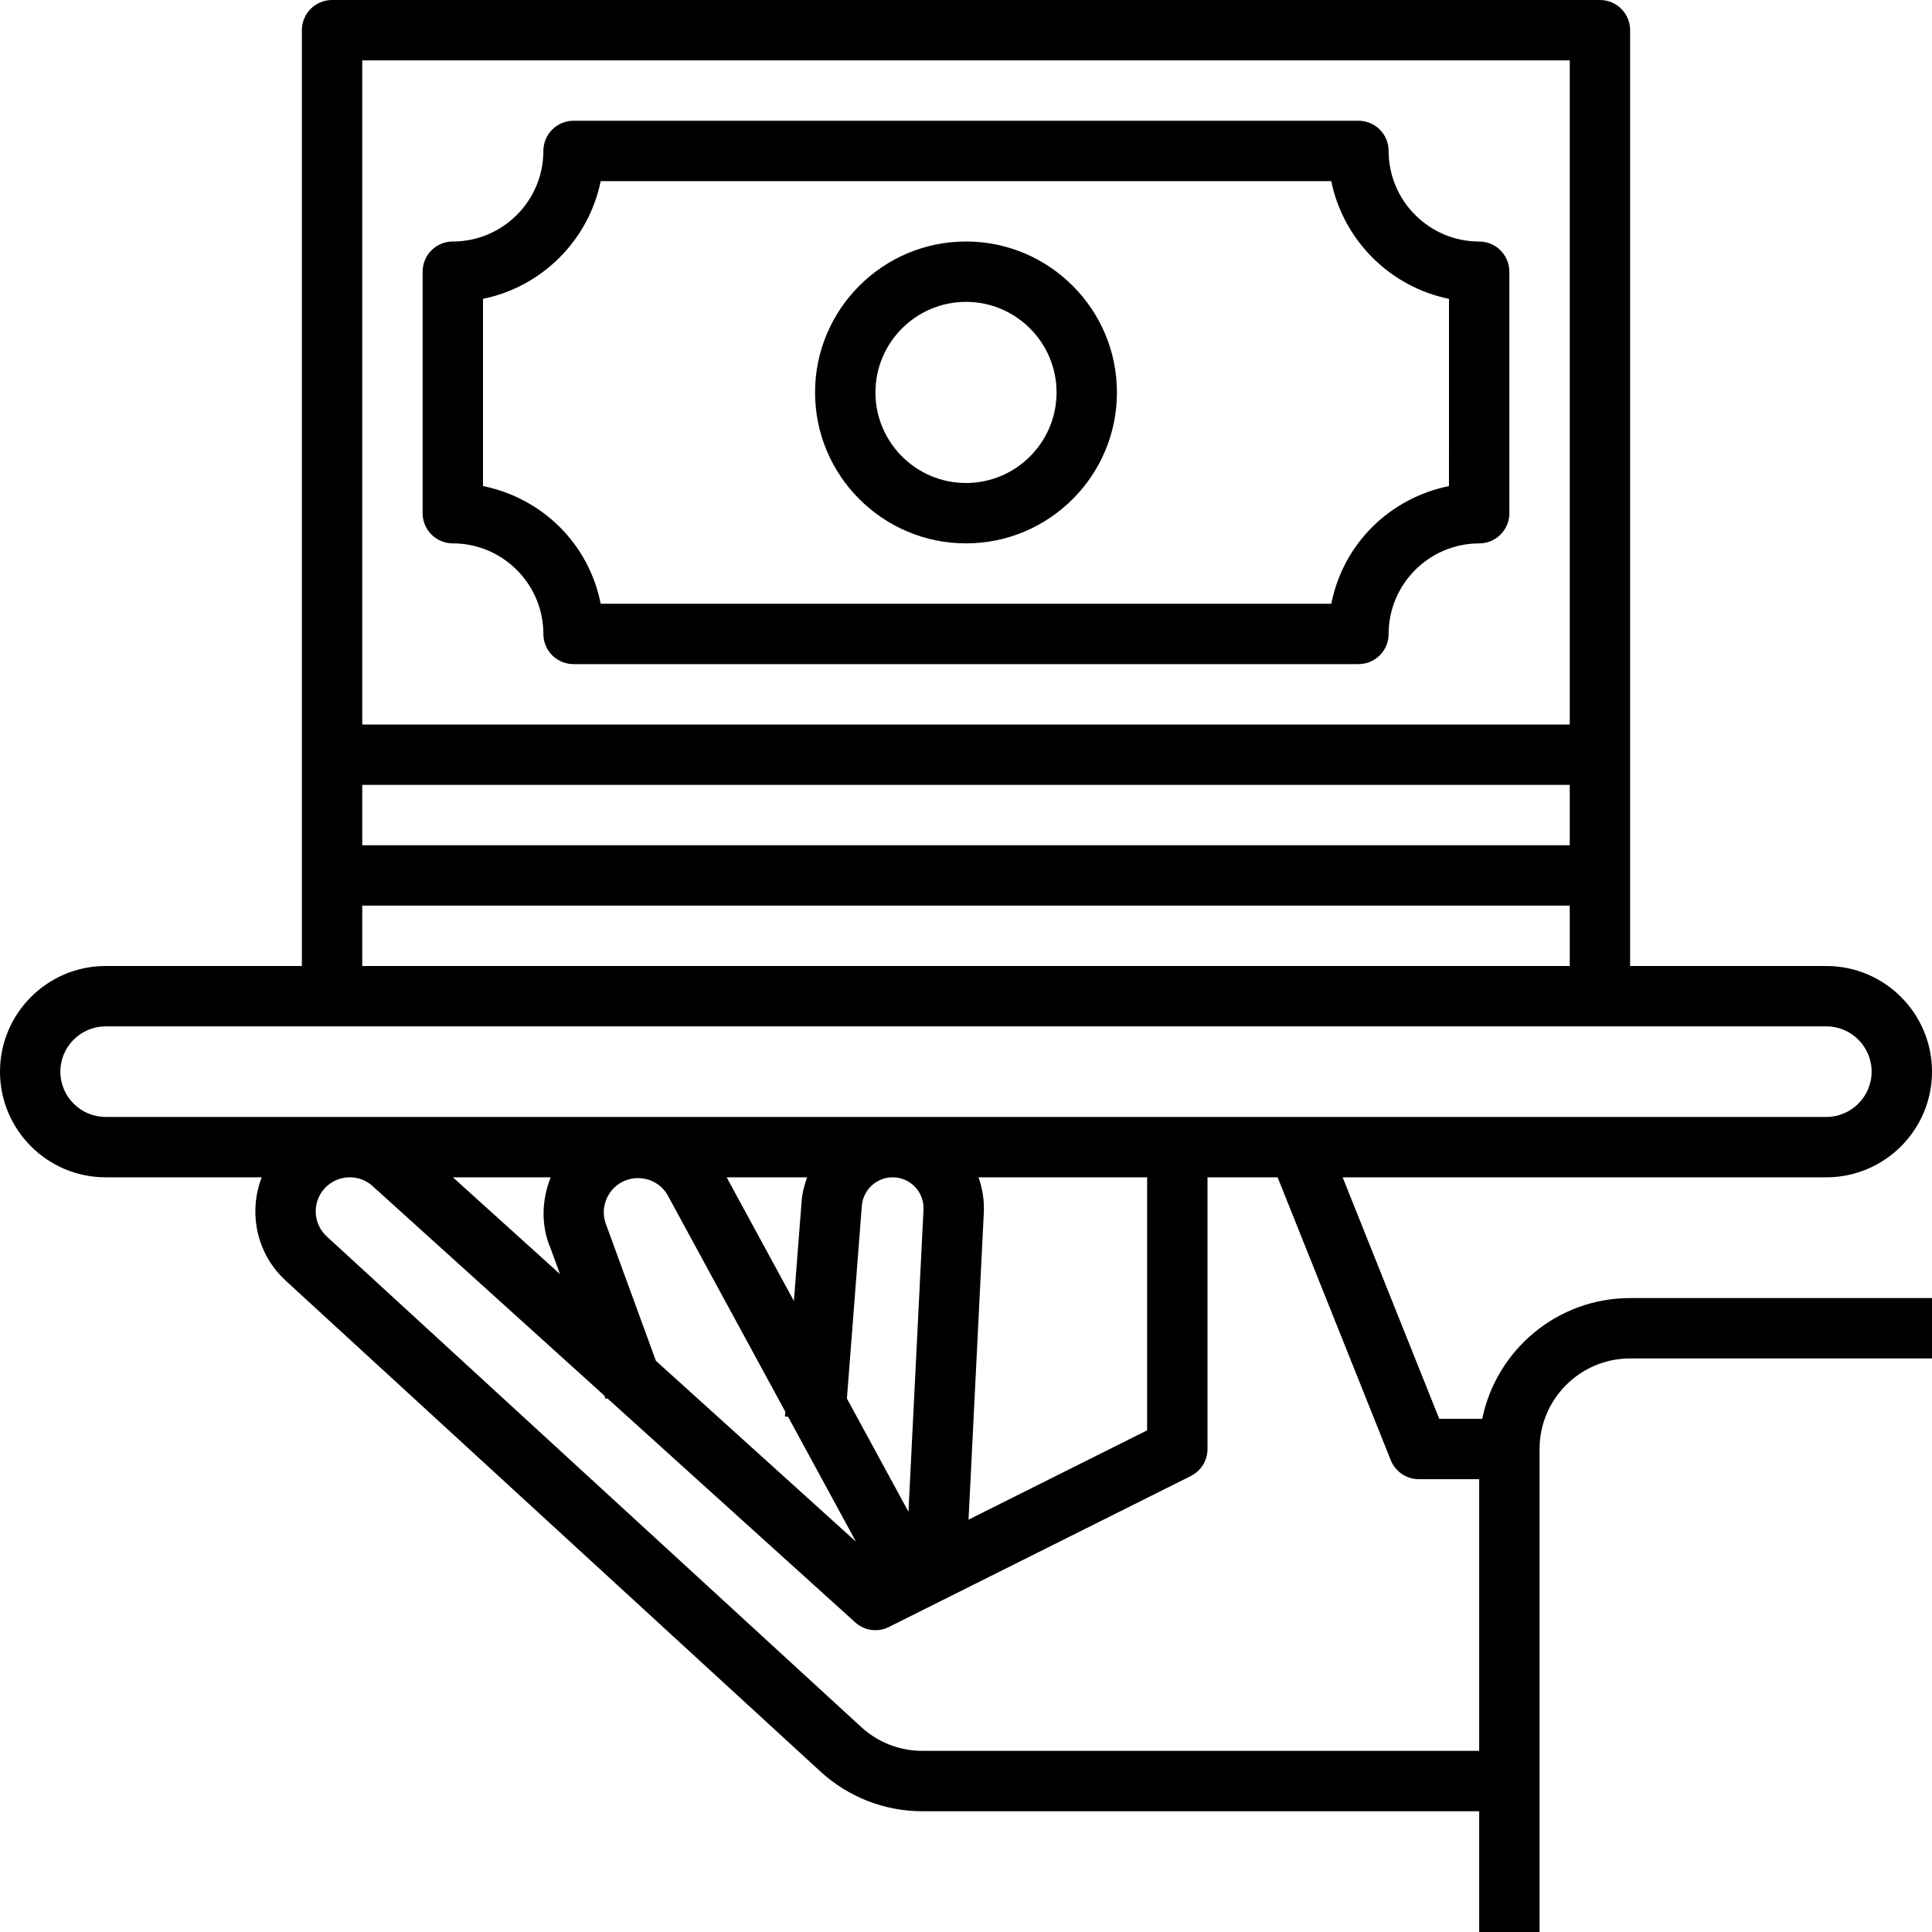<?xml version="1.0" encoding="iso-8859-1"?>
<!-- Generator: Adobe Illustrator 19.0.0, SVG Export Plug-In . SVG Version: 6.00 Build 0)  -->
<svg version="1.1" id="Capa_1" xmlns="http://www.w3.org/2000/svg" xmlns:xlink="http://www.w3.org/1999/xlink" x="0px" y="0px"
	 viewBox="0 0 64 64" style="enable-background:new 0 0 64 64;" xml:space="preserve">
<g>
	<g id="profit-money-service-serve-restaurant_1_">
		<path d="M49.101,47h-1.424l-3.2-8H60.5c1.93,0,3.5-1.57,3.5-3.5S62.43,32,60.5,32H54v-3v-4V1c0-0.553-0.447-1-1-1H11
			c-0.553,0-1,0.447-1,1v24v4v3H3.5C1.57,32,0,33.57,0,35.5S1.57,39,3.5,39h5.17c-0.146,0.378-0.221,0.785-0.21,1.205
			c0.021,0.865,0.387,1.661,1.023,2.236l17.693,16.241C28.102,59.532,29.303,60,30.558,60H49v4h2V48c0-1.654,1.346-3,3-3h10v-2H54
			C51.586,43,49.566,44.721,49.101,47z M12,26h40v2H12V26z M12,2h40v22H12V2z M12,30h40v2H12V30z M2,35.5C2,34.673,2.673,34,3.5,34
			H11h42h7.5c0.827,0,1.5,0.673,1.5,1.5S61.327,37,60.5,37H43h-4H3.5C2.673,37,2,36.327,2,35.5z M21.728,45.079l-1.635-4.472
			c-0.133-0.311-0.123-0.648,0.026-0.951c0.15-0.303,0.414-0.515,0.742-0.597c0.489-0.122,1.007,0.099,1.248,0.52l3.906,7.186
			l-0.012,0.159l0.103,0.008l2.249,4.138L21.728,45.079z M30.311,39.317c0.195,0.206,0.295,0.475,0.281,0.757l-0.498,10.005
			l-2.039-3.751l0.494-6.384C28.59,39.415,29.038,39,29.569,39C29.853,39,30.115,39.113,30.311,39.317z M26.555,39.79l-0.256,3.307
			L24.071,39h2.667C26.647,39.251,26.576,39.512,26.555,39.79z M32.414,39H38v8.382l-5.916,2.958l0.506-10.167
			C32.61,39.766,32.547,39.37,32.414,39z M18.242,39c-0.308,0.769-0.318,1.621-0.007,2.343l0.315,0.863L15.003,39H18.242z
			 M30.558,58c-0.753,0-1.474-0.28-2.029-0.79L10.83,40.964c-0.231-0.21-0.363-0.497-0.371-0.809s0.109-0.604,0.33-0.825
			c0.423-0.421,1.102-0.44,1.54-0.051l7.691,6.952l0.041,0.112l0.059-0.021l8.21,7.421c0.307,0.277,0.751,0.338,1.118,0.152l10-5
			C39.786,48.725,40,48.379,40,48v-9h2.323l3.748,9.371C46.224,48.751,46.591,49,47,49h2v9H30.558z"/>
		<path d="M48.999,8.001C47.346,8.001,46,6.654,46,5c0-0.553-0.447-1-1-1H19c-0.553,0-1,0.447-1,1c0,1.654-1.346,3-3,3
			c-0.553,0-1,0.447-1,1v8c0,0.552,0.447,1,1,1c1.654,0.001,3,1.347,3,3.001c0,0.266,0.105,0.519,0.293,0.707S18.734,22,19,22h26
			c0.553,0,1-0.447,1-1c0-1.653,1.346-2.999,3-2.999c0.266,0,0.52-0.105,0.707-0.293S50,17.266,50,17.001l-0.001-8
			C49.999,8.448,49.551,8.001,48.999,8.001z M47.999,16.102C46.043,16.5,44.499,18,44.101,20H19.899c-0.398-2-1.943-3.5-3.899-3.899
			V9.899C17.956,9.501,19.501,7.956,19.899,6L44.1,6.001C44.499,7.957,46.044,9.502,48,9.9L47.999,16.102z"/>
		<path d="M32,8c-2.757,0-5,2.243-5,5s2.243,5,5,5s5-2.243,5-5S34.757,8,32,8z M32,16c-1.654,0-3-1.346-3-3s1.346-3,3-3s3,1.346,3,3
			S33.654,16,32,16z"/>
	</g>
	<g id="Layer_1_22_">
	</g>
</g>
<g>
</g>
<g>
</g>
<g>
</g>
<g>
</g>
<g>
</g>
<g>
</g>
<g>
</g>
<g>
</g>
<g>
</g>
<g>
</g>
<g>
</g>
<g>
</g>
<g>
</g>
<g>
</g>
<g>
</g>
</svg>
